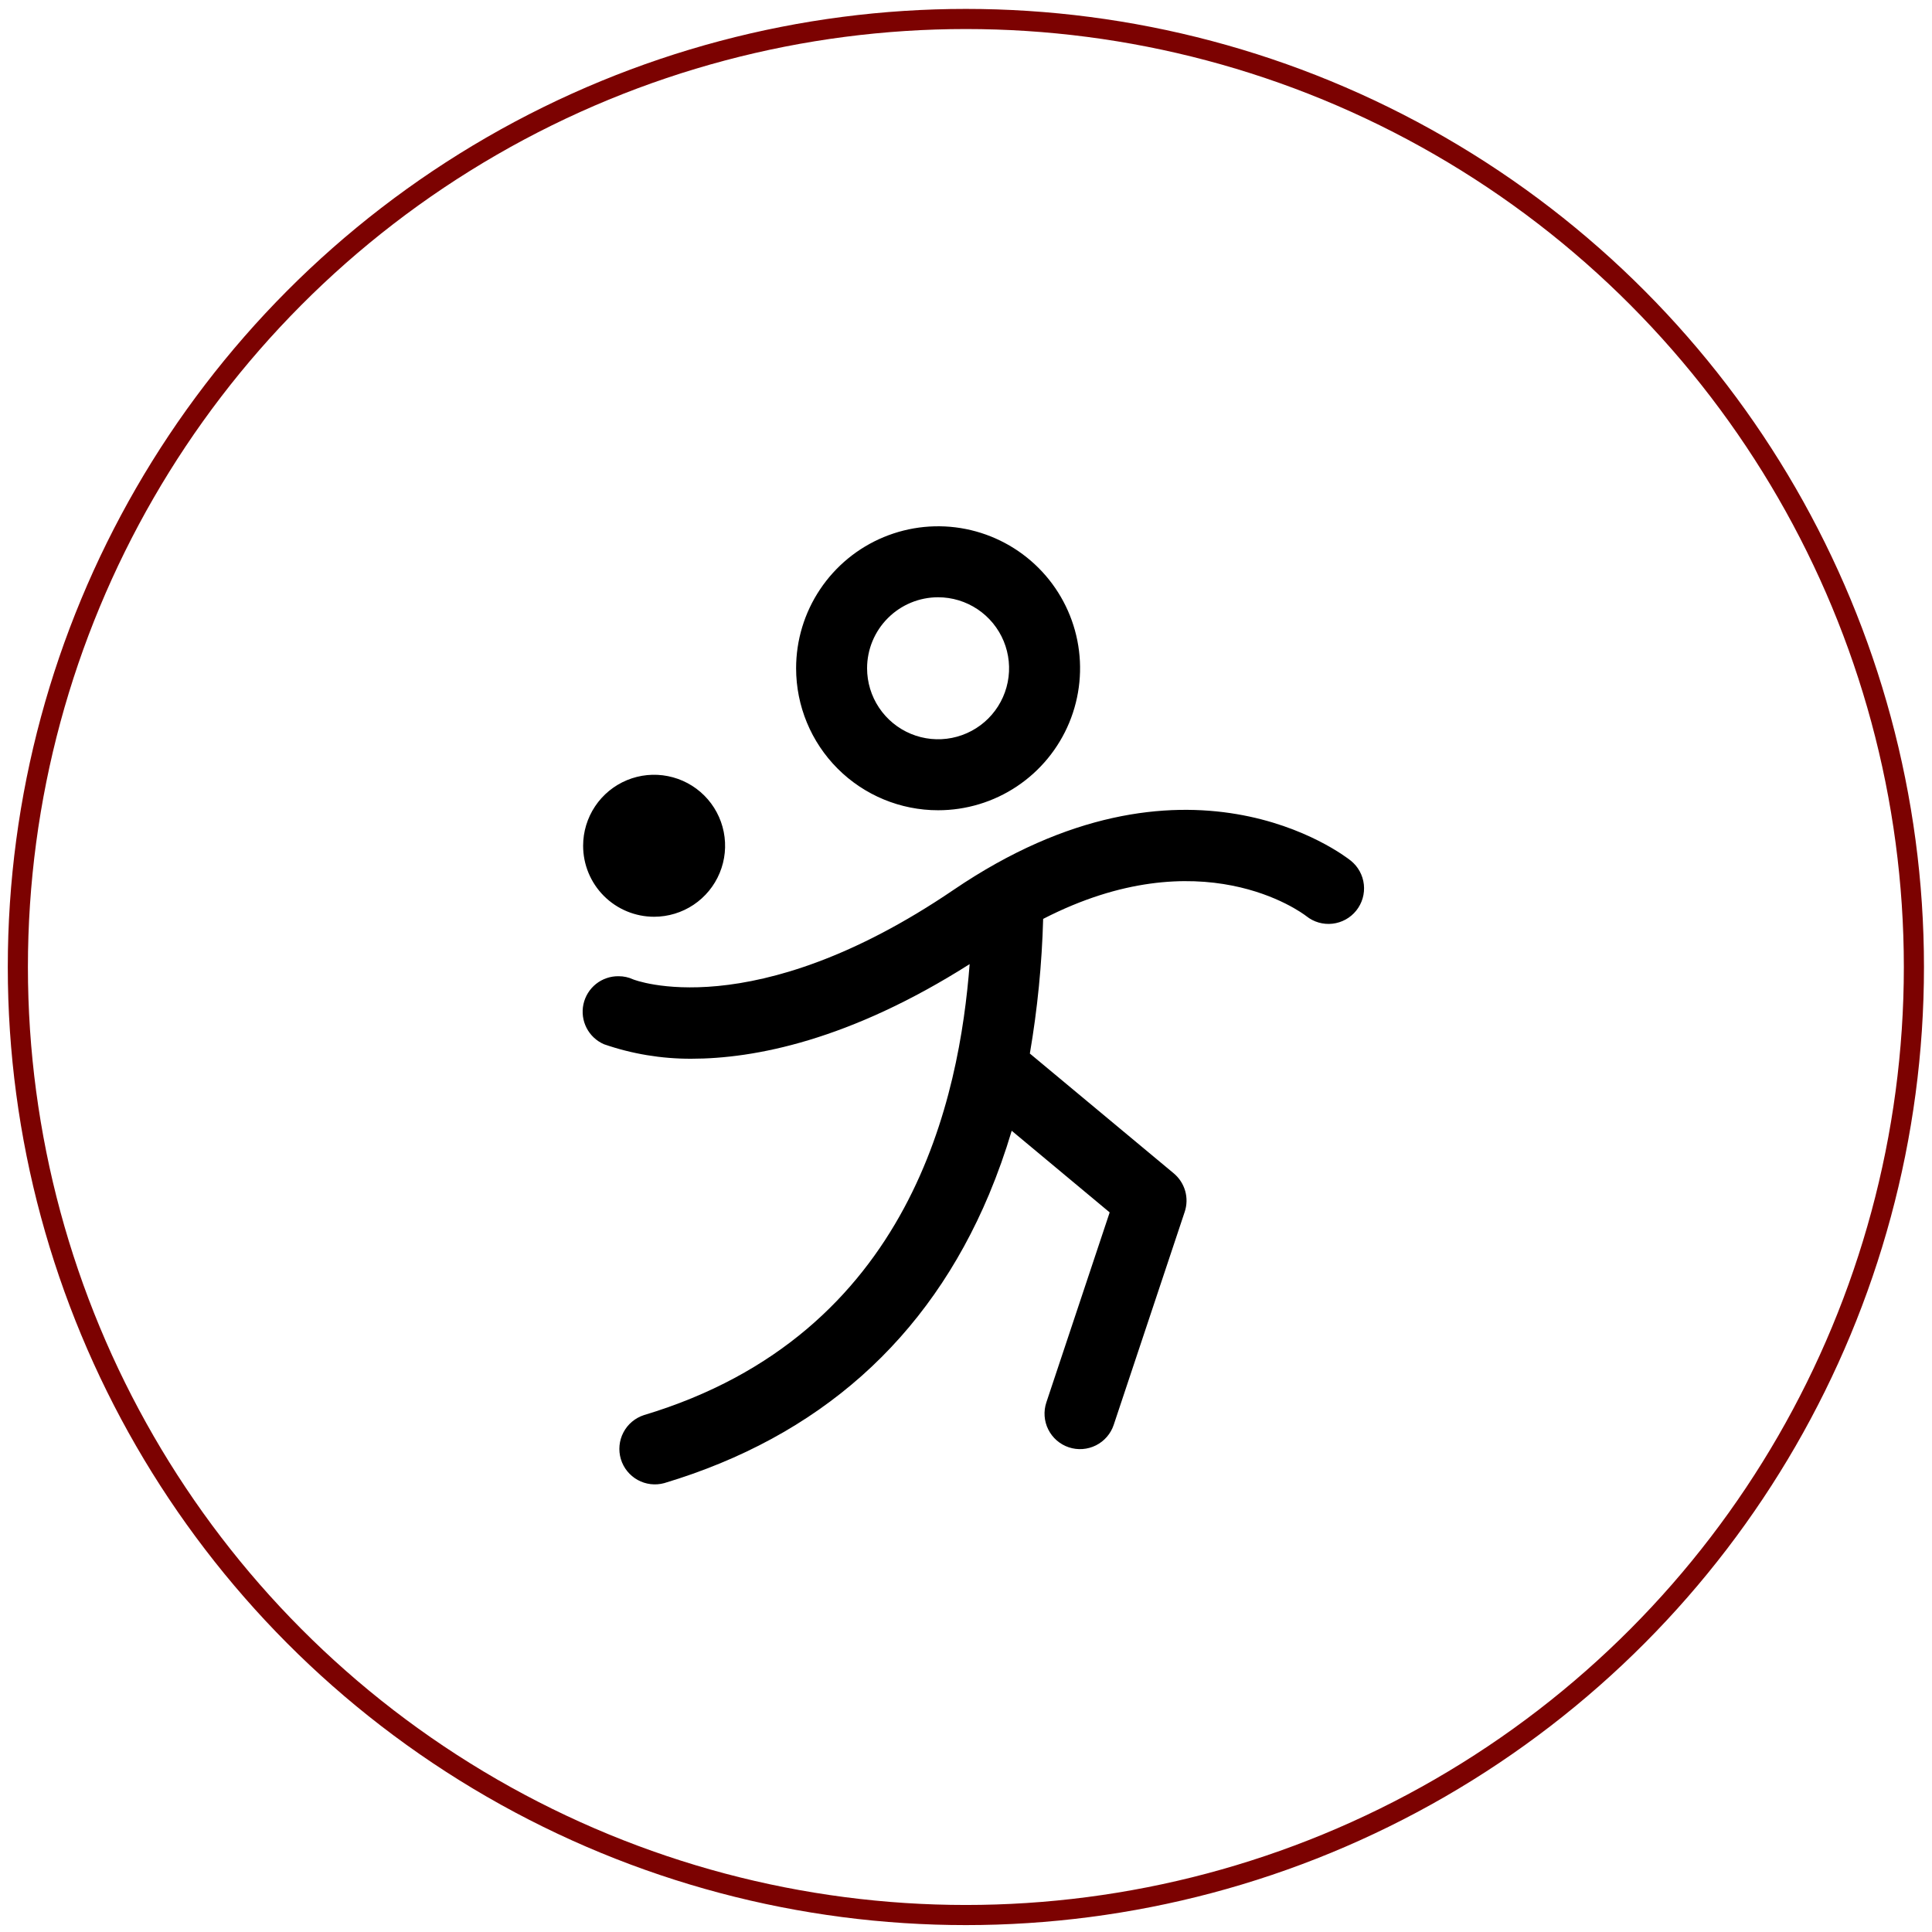 <svg width="96" height="96" viewBox="0 0 96 96" fill="none" xmlns="http://www.w3.org/2000/svg">
<g id="Group 405">
<circle id="Ellipse 37" cx="47.994" cy="48.05" r="47.107" stroke="#7C0201"/>
<path id="Vector" d="M46.613 40.261C48.008 40.261 49.373 39.848 50.533 39.072C51.693 38.297 52.597 37.195 53.131 35.906C53.665 34.617 53.805 33.198 53.533 31.83C53.261 30.461 52.589 29.204 51.602 28.217C50.615 27.231 49.358 26.559 47.989 26.286C46.621 26.014 45.202 26.154 43.913 26.688C42.624 27.222 41.522 28.126 40.747 29.287C39.971 30.447 39.558 31.811 39.558 33.206C39.558 35.077 40.301 36.872 41.624 38.195C42.947 39.518 44.742 40.261 46.613 40.261ZM46.613 29.678C47.311 29.678 47.993 29.885 48.573 30.273C49.153 30.661 49.605 31.212 49.872 31.856C50.139 32.501 50.209 33.21 50.073 33.894C49.937 34.579 49.601 35.207 49.108 35.701C48.614 36.194 47.986 36.53 47.301 36.666C46.617 36.802 45.908 36.732 45.263 36.465C44.618 36.198 44.068 35.746 43.68 35.166C43.292 34.586 43.085 33.904 43.085 33.206C43.085 32.271 43.457 31.373 44.119 30.712C44.78 30.05 45.678 29.678 46.613 29.678ZM28.975 42.025C28.975 41.328 29.182 40.646 29.569 40.066C29.957 39.485 30.508 39.033 31.152 38.766C31.797 38.499 32.506 38.429 33.191 38.566C33.875 38.702 34.504 39.038 34.997 39.531C35.49 40.024 35.826 40.653 35.962 41.337C36.098 42.022 36.029 42.731 35.761 43.375C35.495 44.02 35.042 44.571 34.462 44.959C33.882 45.346 33.2 45.553 32.502 45.553C31.567 45.553 30.669 45.181 30.008 44.52C29.346 43.858 28.975 42.961 28.975 42.025ZM67.391 45.247C67.099 45.612 66.674 45.846 66.209 45.898C65.745 45.951 65.278 45.816 64.913 45.524C64.659 45.328 59.685 41.622 51.834 45.659C51.772 47.902 51.551 50.138 51.173 52.35L58.323 58.303C58.596 58.531 58.793 58.835 58.891 59.176C58.988 59.518 58.98 59.88 58.867 60.217L55.34 70.8C55.192 71.244 54.873 71.611 54.455 71.82C54.037 72.029 53.552 72.064 53.108 71.916C52.664 71.768 52.298 71.45 52.088 71.031C51.879 70.613 51.845 70.128 51.993 69.684L55.139 60.244L50.271 56.187C49.953 57.259 49.577 58.314 49.146 59.346C46.115 66.565 40.684 71.391 33.007 73.695C32.563 73.817 32.089 73.761 31.686 73.538C31.282 73.315 30.983 72.943 30.85 72.502C30.718 72.06 30.763 71.585 30.977 71.177C31.19 70.768 31.555 70.46 31.993 70.317C45.372 66.302 47.678 54.394 48.181 47.906C42.203 51.7 37.479 52.608 34.346 52.608C32.87 52.613 31.404 52.37 30.009 51.887C29.636 51.724 29.33 51.437 29.145 51.075C28.959 50.712 28.905 50.297 28.991 49.899C29.077 49.501 29.298 49.145 29.616 48.891C29.935 48.638 30.331 48.502 30.738 48.508C30.991 48.507 31.24 48.562 31.468 48.668C31.468 48.668 37.368 51.023 47.385 44.215C58.914 36.379 66.787 42.502 67.12 42.766C67.3 42.911 67.451 43.09 67.562 43.294C67.674 43.497 67.744 43.72 67.769 43.95C67.794 44.181 67.774 44.414 67.709 44.636C67.644 44.858 67.536 45.066 67.391 45.247Z" fill="black"/>
</g>
</svg>
